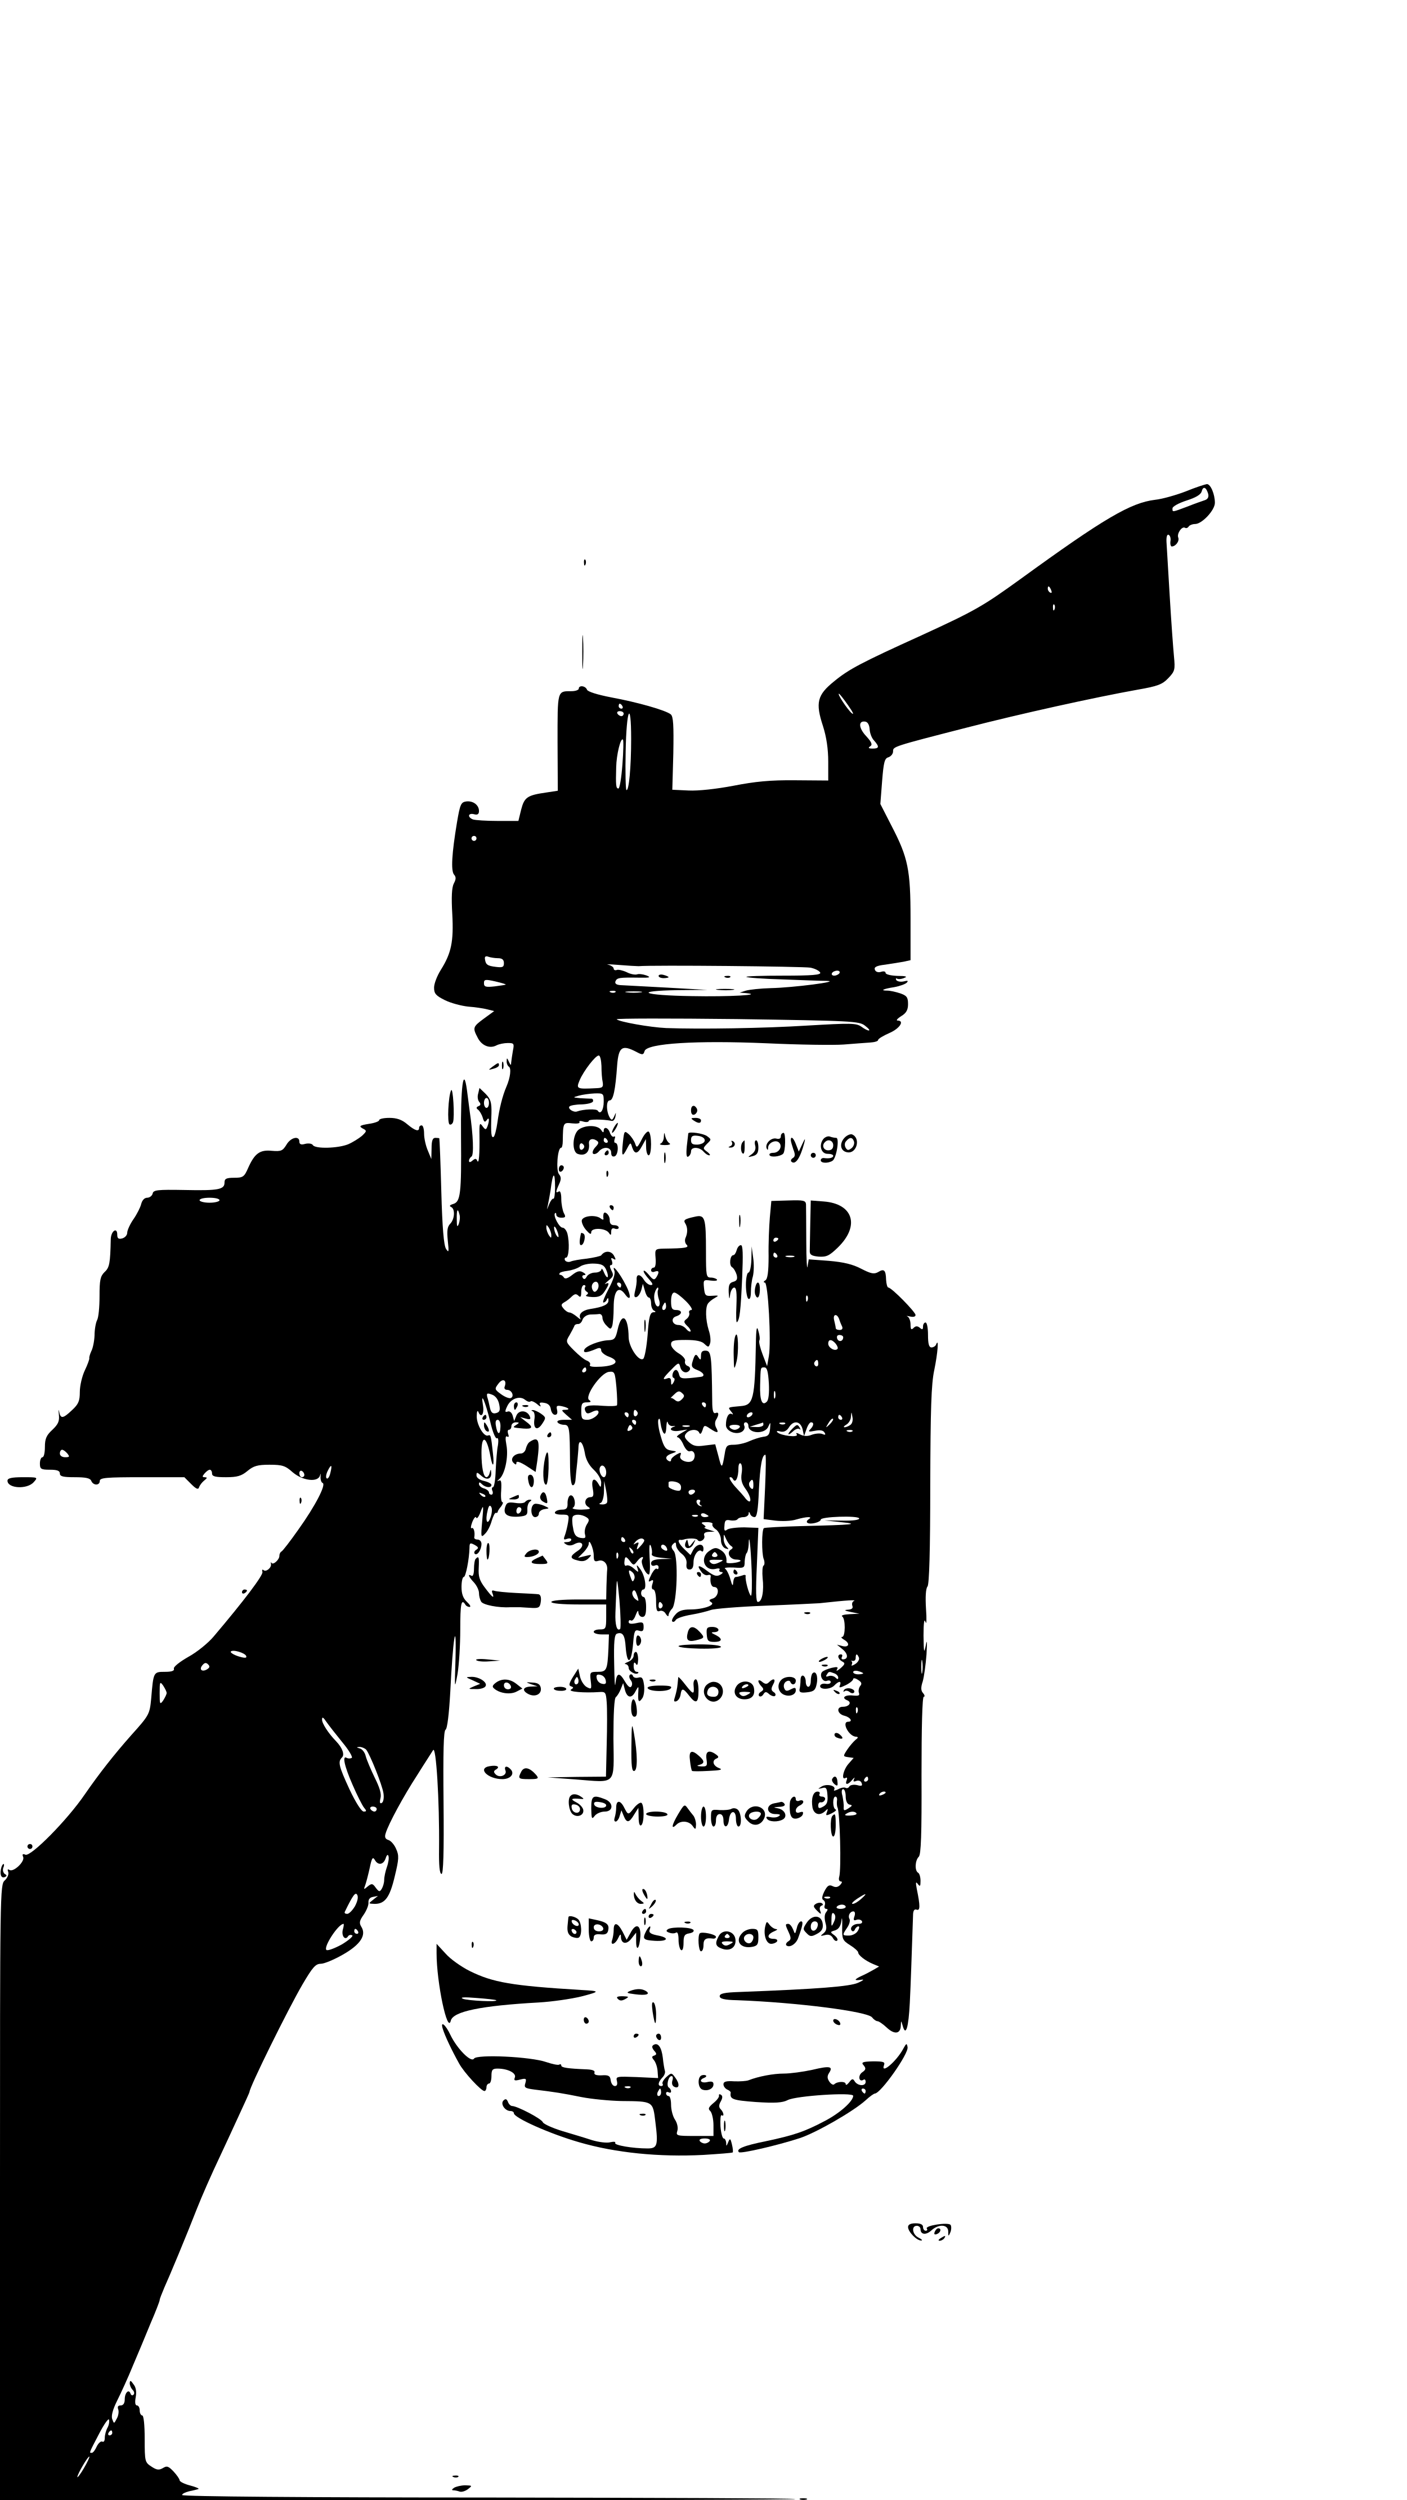 <?xml version="1.0" standalone="no"?>
<!DOCTYPE svg PUBLIC "-//W3C//DTD SVG 20010904//EN"
 "http://www.w3.org/TR/2001/REC-SVG-20010904/DTD/svg10.dtd">
<svg version="1.0" xmlns="http://www.w3.org/2000/svg"
 width="564pt" height="1002pt" viewBox="0 0 564 1002"
 preserveAspectRatio="xMidYMid meet">

<g transform="translate(0,1002) scale(0.1,-0.1)"
fill="#000000" stroke="none">
<path d="M4754 8051 c-39 -15 -95 -31 -124 -34 -98 -12 -204 -74 -540 -318
-151 -109 -180 -126 -398 -226 -238 -108 -290 -135 -349 -184 -67 -54 -75 -85
-44 -179 14 -44 21 -92 21 -142 l0 -76 -132 1 c-101 1 -161 -5 -248 -22 -69
-13 -141 -21 -180 -19 l-65 3 4 145 c2 114 0 148 -10 157 -21 17 -135 49 -238
68 -57 11 -95 23 -98 31 -6 16 -33 19 -33 4 0 -5 -13 -10 -29 -10 -58 0 -56 5
-56 -205 l1 -194 -46 -7 c-77 -11 -88 -19 -101 -69 l-11 -45 -83 0 c-46 0 -90
3 -99 6 -23 9 -20 27 4 21 14 -4 20 0 20 13 0 24 -24 42 -52 38 -20 -3 -24
-12 -36 -83 -21 -126 -25 -194 -12 -210 9 -10 8 -19 -1 -36 -8 -16 -10 -54 -6
-122 6 -111 -4 -157 -46 -224 -15 -24 -27 -55 -27 -71 0 -24 7 -32 43 -50 24
-12 66 -23 93 -26 27 -2 62 -7 77 -11 l28 -7 -41 -30 c-45 -33 -46 -37 -25
-77 16 -32 49 -45 76 -30 10 5 30 9 45 9 24 0 26 -2 20 -31 -3 -17 -6 -39 -7
-48 0 -12 -2 -11 -9 4 -7 16 -9 17 -9 3 -1 -9 4 -20 9 -23 10 -6 6 -43 -10
-80 -16 -37 -29 -90 -36 -143 -4 -29 -11 -55 -15 -58 -10 -6 -12 13 -9 94 1
44 -3 57 -23 78 l-25 24 -5 -22 c-4 -12 -2 -27 4 -34 7 -8 6 -14 -3 -17 -9 -4
-10 -8 -2 -14 6 -4 15 -19 19 -32 5 -18 9 -20 16 -10 10 16 12 -1 3 -25 -6
-15 -8 -15 -20 1 -11 16 -13 11 -12 -37 1 -74 -2 -118 -9 -102 -4 10 -8 10
-19 1 -9 -8 -14 -8 -14 -1 0 6 5 14 10 17 10 6 7 85 -7 180 -2 17 -7 55 -11
85 -14 104 -26 15 -24 -185 2 -229 -2 -261 -31 -270 -14 -4 -17 -8 -9 -12 17
-7 15 -48 -3 -67 -12 -12 -14 -28 -10 -68 5 -46 4 -50 -7 -33 -9 14 -15 84
-19 230 -3 116 -7 211 -8 213 0 1 -8 2 -16 2 -11 0 -15 -12 -15 -42 l-1 -43
-14 34 c-8 18 -15 49 -15 67 0 19 -4 34 -10 34 -5 0 -10 -4 -10 -10 0 -17 -17
-11 -48 15 -21 18 -42 25 -71 25 -23 0 -41 -4 -41 -9 0 -5 -19 -12 -42 -15
-36 -6 -40 -9 -25 -18 18 -9 18 -11 -2 -30 -12 -10 -37 -26 -56 -34 -40 -16
-131 -19 -141 -3 -3 6 -17 8 -30 5 -17 -5 -24 -2 -24 9 0 25 -35 17 -52 -13
-15 -24 -21 -27 -58 -24 -48 5 -69 -10 -95 -68 -16 -37 -21 -40 -57 -40 -31 0
-38 -4 -38 -19 0 -28 -23 -33 -160 -30 -110 2 -125 0 -128 -14 -2 -9 -12 -17
-22 -17 -11 0 -20 -10 -24 -25 -3 -13 -17 -41 -31 -61 -14 -20 -25 -45 -25
-54 0 -10 -9 -20 -20 -23 -15 -4 -20 0 -20 15 0 32 -25 15 -26 -18 -2 -97 -5
-114 -25 -132 -17 -17 -20 -32 -20 -97 0 -43 -4 -86 -10 -96 -5 -10 -10 -37
-10 -61 -1 -24 -7 -52 -13 -63 -5 -11 -9 -24 -8 -28 1 -4 -7 -26 -18 -49 -11
-23 -20 -62 -20 -86 0 -36 -5 -49 -31 -73 -37 -35 -46 -36 -52 -6 -2 12 -3 7
-1 -12 3 -27 -3 -39 -26 -61 -24 -22 -30 -36 -30 -69 0 -23 -4 -41 -10 -41 -5
0 -10 -11 -10 -25 0 -22 4 -25 40 -25 29 0 40 -4 40 -15 0 -12 13 -15 60 -15
45 0 62 -4 66 -15 8 -19 34 -19 34 0 0 13 26 15 170 15 l169 0 27 -27 c21 -21
29 -24 32 -13 3 8 12 20 21 27 12 10 13 12 2 13 -11 0 -11 3 -1 15 7 8 16 15
21 15 5 0 9 -7 9 -15 0 -12 13 -15 56 -15 45 0 62 5 86 25 24 20 40 25 88 25
52 0 64 -4 93 -30 41 -35 103 -42 110 -12 2 9 3 7 2 -5 -1 -12 3 -24 8 -26 16
-5 -29 -92 -97 -187 -33 -47 -64 -87 -68 -88 -4 -2 -8 -9 -8 -17 0 -16 -26
-39 -32 -28 -3 4 -3 3 -2 -4 4 -15 -20 -35 -30 -25 -5 4 -6 0 -4 -8 3 -13 -73
-114 -196 -259 -21 -25 -66 -62 -101 -81 -35 -20 -60 -40 -58 -47 3 -9 -8 -13
-36 -13 -46 0 -46 0 -55 -108 -6 -62 -8 -66 -80 -146 -69 -78 -128 -153 -186
-237 -71 -104 -216 -250 -238 -242 -11 5 -14 2 -9 -9 7 -19 -39 -62 -55 -52
-7 5 -9 2 -5 -8 3 -9 -3 -24 -14 -34 -19 -17 -19 -44 -19 -1251 l0 -1233 1597
0 c878 0 1594 2 1591 5 -2 3 -557 5 -1231 6 -721 0 -1227 4 -1227 10 0 5 12
11 28 15 15 3 32 7 37 9 6 1 -9 8 -32 14 -24 6 -43 16 -43 21 0 5 -11 21 -24
35 -21 22 -27 24 -43 14 -16 -9 -25 -8 -46 6 -26 17 -27 20 -27 111 0 56 -4
94 -10 94 -5 0 -10 9 -10 20 0 11 -5 20 -11 20 -7 0 -9 12 -5 33 4 22 1 40 -9
52 -11 16 -14 17 -15 4 0 -8 5 -20 12 -27 6 -6 8 -15 3 -19 -4 -5 -10 -2 -12
5 -7 19 -23 3 -23 -24 0 -15 -6 -24 -16 -24 -11 0 -14 -5 -10 -16 3 -8 1 -25
-6 -37 -11 -21 -11 -21 -18 -2 -5 13 2 39 20 75 15 30 44 93 63 140 20 47 52
123 71 170 20 46 36 88 36 92 0 5 9 27 19 51 18 39 89 209 131 317 19 48 56
133 95 215 13 28 44 94 69 149 25 54 46 100 46 102 0 19 154 331 213 432 40
68 52 82 73 82 14 0 54 17 89 37 70 40 95 78 73 112 -9 15 -7 24 10 48 11 16
20 38 19 48 -1 12 5 21 18 23 l20 4 -20 -16 c-19 -15 -19 -15 7 -16 42 0 61
27 81 113 16 66 17 81 5 107 -7 17 -21 33 -31 36 -13 4 -16 12 -11 27 11 37
71 148 127 234 28 45 57 89 63 99 12 21 26 -202 24 -394 -1 -67 2 -102 10
-102 7 0 10 84 8 285 -2 204 0 288 8 293 7 4 14 63 19 152 10 208 25 306 21
135 -4 -125 -4 -128 8 -64 6 37 11 116 11 178 0 103 4 126 20 101 3 -6 11 -10
17 -10 7 0 2 9 -10 20 -16 15 -22 33 -22 60 0 22 4 40 9 40 8 0 22 72 23 117
0 20 3 21 20 12 16 -9 18 -13 7 -20 -7 -4 -10 -11 -6 -16 10 -9 27 16 27 40 0
9 -7 17 -15 17 -8 0 -14 3 -14 8 4 21 -2 42 -10 38 -5 -4 -4 8 2 24 7 17 14
25 16 18 2 -7 10 3 17 22 12 32 13 30 7 -35 -6 -66 -5 -69 11 -52 10 9 22 33
27 52 6 19 13 34 17 32 4 -1 7 1 7 4 0 3 6 13 14 22 7 10 9 17 5 17 -5 0 -7
21 -5 46 2 37 0 45 -10 40 -8 -4 -7 -2 2 6 23 19 38 90 29 137 -5 27 -4 38 3
34 6 -4 8 0 4 10 -3 10 -2 17 3 17 6 0 10 7 10 15 0 8 8 15 18 15 14 0 15 -2
2 -10 -17 -11 -17 -11 28 -15 38 -3 41 6 9 29 l-22 17 22 -6 c17 -5 22 -3 17
8 -10 26 -44 28 -54 4 l-9 -22 -6 22 c-4 13 -13 19 -20 16 -11 -4 -12 0 -2 21
14 31 51 44 72 26 9 -7 18 -10 22 -6 3 3 15 -2 26 -11 11 -10 17 -12 13 -5 -6
10 -2 13 15 10 16 -2 25 -11 27 -25 2 -13 9 -23 17 -23 8 0 11 7 8 20 -4 16
-1 18 17 15 29 -6 39 -15 15 -15 -16 0 -15 -2 5 -20 l23 -20 -32 0 c-19 0 -30
-4 -26 -10 3 -5 15 -10 26 -10 22 0 23 -12 24 -152 0 -50 4 -89 10 -90 6 -2
11 8 12 22 1 14 4 45 7 70 2 25 5 53 5 63 2 33 18 17 25 -24 4 -28 17 -51 36
-69 17 -16 30 -38 30 -52 -1 -20 -2 -21 -11 -5 -17 29 -30 20 -23 -18 5 -27 3
-35 -9 -35 -22 0 -29 -28 -9 -39 13 -8 7 -10 -28 -11 -25 0 -40 4 -33 8 15 9
5 54 -11 49 -6 -2 -11 -16 -11 -30 1 -21 -4 -27 -22 -27 -12 0 -25 -4 -28 -10
-4 -6 7 -10 26 -10 30 0 31 -1 26 -32 -3 -18 -9 -42 -13 -52 -6 -16 -4 -18 9
-13 9 3 17 2 17 -3 0 -6 -8 -10 -17 -10 -15 0 -15 -2 -4 -9 9 -6 22 -6 34 1
32 17 44 -7 13 -27 -33 -22 -33 -31 1 -39 18 -5 31 -2 42 9 15 15 14 16 -13 9
l-29 -7 22 22 c11 11 21 27 21 34 0 26 20 -19 20 -46 0 -23 3 -27 19 -22 20 6
37 -11 35 -35 -1 -8 -2 -39 -3 -67 l-1 -53 -110 0 c-67 0 -110 -4 -110 -10 0
-6 43 -10 110 -10 l110 0 0 -50 c0 -47 -2 -50 -25 -50 -14 0 -25 -4 -25 -10 0
-5 14 -10 31 -10 l30 0 -2 -57 c-4 -86 -7 -93 -43 -93 -31 0 -32 -1 -28 -36 4
-34 3 -35 -16 -25 -11 6 -23 25 -27 42 l-7 32 -21 -33 c-16 -26 -18 -35 -8
-38 11 -4 11 -6 0 -13 -14 -9 54 -14 113 -10 25 2 27 -1 30 -41 2 -24 2 -100
0 -170 l-3 -128 -117 -1 -117 -2 110 -8 c169 -13 156 -28 154 163 0 100 3 163
10 167 5 4 14 18 19 31 l10 25 7 -27 c9 -34 28 -36 43 -5 11 20 12 20 11 2 -3
-44 1 -51 14 -33 8 9 11 32 9 53 -4 30 -8 36 -23 32 -10 -3 -20 0 -22 7 -2 6
-8 8 -12 4 -4 -4 -3 -13 3 -21 6 -7 8 -18 3 -25 -4 -8 -13 -2 -25 18 -23 40
-34 38 -39 -7 -2 -21 -4 14 -5 78 -2 90 1 118 11 122 23 8 32 -6 35 -53 6 -77
23 -68 30 15 4 49 7 55 23 50 15 -5 19 -1 19 15 0 19 -4 21 -30 15 -20 -4 -30
-3 -30 5 0 6 4 9 9 6 5 -4 14 6 19 21 7 18 11 22 11 11 1 -10 8 -18 16 -18 11
0 15 11 15 40 0 22 -4 40 -10 40 -5 0 -10 7 -10 15 0 8 4 15 9 15 15 0 7 55
-12 81 -14 19 -17 20 -12 5 6 -19 5 -19 -14 -2 -11 10 -24 15 -30 12 -5 -4 -9
3 -8 14 2 25 6 25 23 3 13 -17 15 -17 28 0 14 19 31 24 20 6 -7 -12 14 -59 27
-59 4 0 6 30 3 68 -2 42 -1 60 5 47 4 -11 6 -25 4 -32 -3 -8 11 -13 39 -16
l43 -4 -42 -1 c-30 -1 -43 -6 -43 -17 0 -9 6 -12 15 -9 8 4 15 1 15 -7 0 -7
-3 -9 -7 -6 -3 4 -12 -5 -20 -19 -16 -32 -16 -37 -2 -28 8 4 9 0 4 -15 -4 -12
-2 -21 4 -21 6 0 11 -20 11 -46 0 -37 3 -45 15 -40 8 3 19 -2 24 -12 6 -9 11
-12 11 -5 0 6 6 18 14 26 20 20 26 208 7 231 -11 13 -11 20 -3 28 9 9 12 8 12
-4 0 -9 10 -25 23 -35 14 -11 21 -26 19 -40 -2 -16 2 -23 12 -23 11 0 16 9 16
29 0 29 21 57 33 44 4 -3 7 1 7 10 0 24 -27 21 -41 -4 l-11 -21 -24 23 c-23
22 -31 40 -16 38 4 -1 9 0 12 1 16 6 52 6 56 -1 8 -14 33 2 27 17 -3 9 2 14
18 15 l24 1 -25 8 c-14 4 -20 9 -15 9 6 1 3 6 -5 11 -12 8 -9 10 13 10 16 0
26 -4 23 -8 -3 -5 4 -15 15 -22 10 -8 19 -26 19 -41 0 -16 7 -29 17 -34 15 -5
16 -4 6 6 -7 7 -13 22 -12 34 0 19 0 19 9 -1 5 -12 14 -25 20 -29 9 -6 9 -9 0
-15 -19 -12 -4 -40 21 -40 12 0 20 -3 17 -6 -9 -8 -57 -12 -56 -5 2 22 -5 38
-23 49 -17 11 -25 11 -45 -3 -41 -27 -21 -84 26 -72 11 3 18 1 14 -4 -3 -5 1
-9 8 -9 8 0 6 -5 -5 -11 -14 -8 -25 -5 -53 16 -34 26 -44 24 -21 -6 7 -9 18
-14 25 -11 7 2 12 0 11 -5 -4 -23 2 -43 14 -43 22 0 18 -38 -5 -46 -16 -5 -18
-8 -7 -15 19 -11 -31 -29 -84 -29 -31 0 -48 -6 -60 -21 -10 -11 -16 -24 -12
-27 3 -4 10 -1 14 6 4 7 32 16 62 21 30 5 65 14 79 19 14 5 111 13 215 17 105
4 204 9 220 10 119 13 149 14 138 9 -7 -3 -9 -12 -6 -20 3 -9 -2 -14 -18 -15
-17 -1 -14 -4 11 -9 l35 -7 -40 -2 c-22 -1 -35 -5 -29 -9 14 -9 13 -82 0 -82
-6 0 -3 -5 7 -11 25 -14 21 -32 -5 -26 l-23 6 23 -19 c22 -18 23 -40 1 -40 -6
0 -7 5 -4 10 3 6 1 10 -4 10 -16 0 -13 -18 4 -28 14 -7 13 -11 -6 -28 -12 -10
-19 -13 -14 -5 6 11 2 12 -21 7 -16 -4 -33 -11 -38 -16 -13 -13 2 -43 19 -36
8 3 15 1 15 -5 0 -6 -9 -9 -20 -7 -10 2 -20 -1 -22 -7 -5 -17 38 -17 55 -1 19
20 31 21 24 2 -5 -11 -1 -11 24 1 16 8 29 19 29 24 0 5 9 4 19 -3 15 -9 17
-16 9 -25 -5 -7 -8 -19 -5 -27 4 -11 -1 -13 -23 -11 -32 4 -49 -9 -24 -19 20
-8 8 -26 -17 -26 -28 0 -23 -29 6 -36 24 -6 35 -24 15 -24 -28 0 3 -60 32 -60
9 -1 9 -4 -3 -13 -8 -7 -23 -24 -33 -39 -17 -26 -17 -27 4 -30 l22 -3 -21 -24
c-21 -24 -30 -68 -11 -56 6 3 7 -1 4 -9 -8 -21 5 -20 23 2 8 9 11 11 7 3 -5
-10 -3 -13 9 -8 9 3 18 0 21 -9 4 -11 0 -13 -18 -8 -13 3 -27 1 -31 -5 -3 -6
-10 -9 -15 -6 -5 3 -19 1 -31 -6 -13 -6 -19 -7 -15 -1 9 16 -31 25 -51 12 -16
-10 -16 -10 2 -6 17 5 20 0 22 -29 2 -26 -2 -37 -17 -45 -16 -9 -20 -8 -20 5
0 8 5 14 11 12 6 -1 14 4 16 11 3 6 -3 12 -12 12 -9 0 -13 5 -10 10 3 6 0 10
-8 10 -18 0 -26 -29 -20 -64 6 -28 30 -35 52 -13 10 10 11 9 6 -5 -6 -15 -4
-16 19 -5 14 7 21 14 16 15 -13 5 -13 52 -1 52 5 0 8 -8 6 -17 -1 -10 0 -22 2
-26 10 -18 16 -250 7 -279 -3 -10 0 -18 6 -18 7 0 6 -5 -2 -14 -9 -9 -18 -11
-30 -5 -14 7 -21 3 -33 -20 -10 -20 -12 -32 -4 -36 6 -4 8 -13 5 -21 -3 -8 0
-14 6 -14 7 0 7 -4 0 -13 -7 -8 -8 -24 -3 -43 6 -21 4 -32 -8 -42 -14 -11 -13
-12 6 -7 15 4 25 0 32 -12 5 -10 13 -14 17 -10 4 4 -1 13 -11 21 -18 13 -18
14 3 20 14 5 22 17 25 39 2 18 4 7 3 -23 -1 -51 1 -56 31 -75 18 -11 32 -24
33 -29 0 -12 29 -34 60 -47 l24 -10 -24 -14 c-14 -8 -35 -19 -47 -24 -13 -6
-23 -12 -23 -15 0 -2 10 -2 23 0 13 2 7 -3 -13 -12 -33 -15 -157 -25 -475 -37
-61 -2 -80 -6 -80 -17 0 -10 18 -15 70 -16 240 -9 523 -45 541 -69 6 -8 16
-15 21 -15 6 0 23 -12 38 -26 31 -29 55 -25 56 8 1 22 1 22 8 -2 12 -42 23 -6
28 93 4 77 7 177 13 350 0 20 5 27 14 24 15 -6 15 15 1 83 -5 26 -4 31 4 20 9
-12 11 -10 11 12 0 15 -4 30 -10 33 -14 9 -12 49 3 64 9 9 12 87 11 327 0 192
3 314 9 314 5 0 4 7 -3 15 -9 10 -9 23 -1 47 5 18 12 67 15 108 3 53 2 63 -3
35 -7 -34 -8 -27 -9 40 0 52 3 71 8 55 4 -14 5 10 2 52 -3 48 -1 82 6 90 7 9
11 145 11 404 1 309 4 407 16 463 14 68 19 131 8 104 -2 -7 -11 -13 -19 -13
-10 0 -14 14 -14 50 0 28 -4 50 -10 50 -5 0 -10 -7 -10 -16 0 -13 -3 -14 -13
-5 -10 8 -17 7 -25 -1 -9 -9 -12 -6 -12 14 0 15 -6 29 -12 32 -7 3 -3 3 10 0
13 -3 22 -1 22 6 0 12 -96 110 -109 110 -4 0 -8 14 -9 31 -1 39 -8 46 -32 31
-16 -9 -28 -7 -67 13 -34 18 -71 27 -130 32 l-81 6 -5 -29 c-2 -16 -5 30 -5
101 0 72 -1 138 -1 148 -1 16 -10 18 -70 16 l-69 -2 -6 -66 c-3 -36 -6 -106
-5 -155 0 -63 -4 -92 -13 -97 -8 -5 -8 -9 -2 -9 13 0 26 -236 16 -295 l-7 -40
-18 47 c-10 26 -16 51 -13 56 3 5 1 22 -4 38 -6 23 -9 12 -10 -51 -4 -223 -10
-246 -60 -250 -55 -5 -53 -4 -39 -22 8 -9 9 -14 3 -10 -13 7 -24 -13 -24 -44
0 -24 38 -40 62 -28 10 5 15 16 12 24 -4 8 -1 15 5 15 6 0 11 -6 11 -14 0 -32
67 -35 80 -3 9 20 9 19 7 -8 -2 -24 -7 -31 -27 -33 -14 -2 -39 -10 -57 -18
-17 -8 -45 -14 -62 -14 -27 0 -31 -4 -36 -37 -10 -60 -12 -61 -25 -9 l-13 48
-42 -5 c-34 -5 -46 -2 -64 14 -17 16 -20 24 -10 35 14 17 46 18 52 2 4 -8 8
-4 13 10 6 21 8 22 30 7 30 -20 37 -19 25 3 -6 11 -6 24 0 33 12 20 11 32 -3
26 -9 -3 -13 10 -13 47 -2 181 -4 202 -25 203 -14 1 -20 -4 -20 -20 0 -18 -2
-19 -10 -7 -10 17 -15 14 -24 -17 -6 -19 -2 -25 18 -33 27 -10 35 -26 14 -28
-74 -9 -81 -9 -86 10 -2 10 -8 18 -12 18 -12 0 -20 -28 -10 -32 6 -2 5 -9 0
-18 -8 -13 -10 -12 -10 4 0 12 -5 16 -15 12 -22 -8 -19 0 16 35 29 30 31 30
36 10 6 -22 27 -28 38 -11 3 6 0 13 -9 16 -8 3 -12 12 -10 19 3 7 -8 21 -25
31 -17 10 -31 26 -31 36 0 15 9 18 59 18 41 0 65 -5 75 -16 15 -14 17 -14 22
1 4 9 2 34 -5 54 -13 43 -14 91 -3 107 4 6 16 16 27 22 18 10 17 11 -10 9 -27
-2 -30 1 -33 32 -3 32 -2 33 27 29 16 -2 28 -1 25 4 -3 4 -14 8 -25 8 -18 0
-19 8 -19 103 0 138 -4 150 -44 141 -41 -9 -48 -13 -39 -27 10 -16 10 -38 1
-58 -4 -9 -2 -21 4 -27 12 -12 -2 -15 -92 -16 -34 -1 -35 -2 -32 -38 2 -23 -1
-38 -7 -38 -6 0 -11 -5 -11 -11 0 -6 7 -9 15 -5 17 6 19 -2 6 -23 -8 -12 -13
-11 -30 10 -11 13 -20 20 -21 15 0 -6 10 -20 22 -33 15 -17 17 -23 7 -23 -8 0
-20 9 -27 20 -15 25 -31 26 -30 3 1 -10 -2 -31 -6 -46 -5 -21 -4 -28 6 -25 7
3 15 15 19 29 l6 24 8 -27 c4 -16 11 -28 16 -28 5 0 9 -11 9 -24 0 -13 6 -27
13 -29 7 -4 6 -6 -4 -6 -13 -1 -18 -18 -23 -91 -4 -49 -12 -93 -18 -96 -18
-11 -57 48 -58 86 -1 85 -28 105 -44 32 -8 -36 -13 -42 -35 -43 -37 -1 -94
-23 -99 -39 -5 -13 10 -12 50 5 12 5 18 3 18 -7 0 -7 14 -19 31 -25 45 -17 31
-36 -30 -40 -34 -2 -50 0 -46 7 3 6 -2 13 -12 17 -10 3 -33 22 -52 41 -33 33
-34 35 -18 61 8 14 17 31 19 36 1 6 8 9 15 9 7 -1 15 7 18 17 4 11 17 20 31
21 13 0 30 1 36 2 7 1 13 -6 13 -15 0 -8 7 -23 17 -32 14 -15 17 -15 22 -1 3
9 6 42 6 75 0 66 19 88 45 53 24 -34 27 -8 3 37 -24 48 -58 89 -45 56 4 -11
-5 -38 -23 -72 -16 -30 -26 -55 -21 -55 5 0 12 6 14 13 4 7 6 6 6 -4 1 -17
-21 -27 -73 -35 -32 -5 -49 -21 -39 -39 4 -5 -3 -2 -14 8 -11 9 -24 17 -30 17
-6 0 -17 7 -24 16 -11 13 -10 17 3 25 10 5 23 16 31 24 11 10 17 11 26 2 8 -8
11 -4 11 16 0 15 5 27 11 27 5 0 8 -4 4 -9 -3 -5 0 -13 6 -17 8 -5 8 -8 0 -14
-7 -4 4 -7 23 -8 26 -1 38 4 50 23 19 29 20 38 4 30 -7 -4 -2 2 11 13 20 16
22 22 12 40 -7 14 -8 22 -2 22 6 0 7 7 4 17 -5 11 -3 14 6 8 10 -6 11 -3 2 13
-11 20 -37 21 -51 1 -3 -3 -28 -9 -57 -13 -28 -3 -58 -8 -66 -12 -8 -3 -18 -1
-22 5 -3 6 -1 11 4 11 12 0 15 61 5 98 -4 12 -12 22 -19 22 -13 0 -39 49 -30
58 3 3 5 0 5 -6 0 -7 9 -12 20 -12 17 0 19 3 10 19 -5 11 -10 36 -10 56 0 22
-4 34 -10 30 -13 -8 -13 -2 1 29 9 19 9 29 0 40 -13 15 -6 106 8 106 4 0 7 12
7 28 1 74 2 74 38 70 19 -2 32 0 29 5 -3 5 4 6 16 2 11 -3 21 -2 21 3 0 7 56
7 92 0 6 -2 13 6 15 17 3 19 3 19 -5 1 -7 -15 -10 -17 -17 -6 -15 24 -16 70
-1 70 14 0 23 41 30 142 6 73 20 82 76 53 26 -14 29 -13 34 3 10 31 208 43
489 31 130 -6 269 -8 309 -5 40 3 88 7 106 8 17 1 32 5 32 10 0 5 20 17 45 28
42 18 62 50 33 50 -7 0 -1 8 15 18 20 12 27 25 27 48 0 27 -5 34 -31 43 -18 6
-41 11 -52 11 -31 0 -17 7 28 14 22 4 44 12 50 18 7 8 4 9 -12 5 -13 -3 -26 0
-30 5 -3 6 -2 9 3 6 5 -3 18 -2 29 3 14 5 7 8 -27 8 -27 1 -48 6 -48 12 0 6
-8 8 -19 4 -11 -3 -21 0 -24 9 -4 10 6 16 41 20 26 4 59 9 75 12 l27 6 0 167
c0 196 -10 244 -76 371 l-45 88 7 91 c6 76 10 92 25 96 11 4 19 14 19 24 0 19
-2 19 295 95 213 55 512 121 685 152 81 14 99 21 123 46 27 28 28 35 23 87 -3
31 -11 139 -17 241 -6 102 -12 200 -13 218 -1 19 2 31 8 29 6 -2 10 -14 8 -25
-2 -12 1 -22 5 -22 16 0 32 22 26 36 -6 16 15 46 27 39 5 -3 11 -1 15 5 3 5
15 10 26 10 27 0 79 55 79 85 0 34 -17 75 -32 75 -7 -1 -45 -13 -84 -29z m89
-10 c3 -12 -1 -21 -12 -25 -9 -3 -41 -14 -71 -26 -64 -24 -60 -23 -60 -7 0 7
25 21 56 31 38 12 58 24 61 37 6 22 18 17 26 -10z m-629 -387 c3 -8 2 -12 -4
-9 -6 3 -10 10 -10 16 0 14 7 11 14 -7z m13 -76 c-3 -8 -6 -5 -6 6 -1 11 2 17
5 13 3 -3 4 -12 1 -19z m-827 -385 c19 -27 25 -40 14 -31 -18 16 -59 78 -51
78 2 0 19 -21 37 -47z m-905 -3 c3 -5 1 -10 -4 -10 -6 0 -11 5 -11 10 0 6 2
10 4 10 3 0 8 -4 11 -10z m5 -30 c0 -5 -4 -10 -9 -10 -6 0 -13 5 -16 10 -3 6
1 10 9 10 9 0 16 -4 16 -10z m30 -102 c0 -112 -9 -210 -19 -204 -3 2 -5 72 -3
155 3 170 22 211 22 49z m956 39 c1 -15 8 -35 18 -45 22 -25 20 -32 -6 -32
-17 0 -19 3 -10 9 10 6 7 16 -16 41 -31 33 -32 63 -3 58 10 -2 16 -14 17 -31z
m-991 -141 c-4 -53 -11 -96 -16 -96 -10 0 -11 13 -9 85 1 51 18 120 27 111 3
-2 2 -48 -2 -100z m-585 -296 c0 -5 -4 -10 -10 -10 -5 0 -10 5 -10 10 0 6 5
10 10 10 6 0 10 -4 10 -10z m86 -480 c17 0 24 -6 24 -20 0 -16 -6 -18 -31 -15
-35 4 -42 9 -45 31 -2 10 3 14 13 10 8 -3 26 -6 39 -6z m564 -32 c56 5 662 -1
689 -6 19 -4 36 -13 39 -20 3 -9 -33 -12 -149 -12 -84 0 -150 -2 -147 -5 3 -3
68 -8 144 -10 77 -3 157 -6 179 -6 58 -2 -134 -27 -225 -29 -41 -1 -86 -6
-100 -10 l-25 -8 25 -2 c74 -7 -65 -15 -217 -12 -198 3 -239 21 -55 24 l117 1
-160 9 c-88 5 -172 9 -187 10 -17 1 -24 6 -21 15 6 15 16 16 93 15 46 -1 51 1
31 9 -14 5 -31 7 -38 4 -8 -2 -26 1 -41 9 -15 7 -33 11 -39 9 -7 -3 -13 0 -13
5 0 6 -10 13 -22 16 -13 2 6 2 42 -1 36 -3 72 -5 80 -5z m805 -28 c-3 -5 -13
-10 -21 -10 -8 0 -12 5 -9 10 3 6 13 10 21 10 8 0 12 -4 9 -10z m-1338 -46
c-1 -1 -21 -4 -44 -7 -36 -4 -43 -2 -43 13 0 15 5 16 45 7 25 -6 44 -11 42
-13z m440 -30 c-3 -3 -12 -4 -19 -1 -8 3 -5 6 6 6 11 1 17 -2 13 -5z m101 -1
c-16 -2 -40 -2 -55 0 -16 2 -3 4 27 4 30 0 43 -2 28 -4z m900 -134 c30 -23 16
-26 -16 -3 -20 14 -43 14 -215 4 -175 -11 -428 -15 -567 -10 -65 3 -188 25
-198 35 -4 4 213 4 482 1 463 -7 491 -8 514 -27z m-1057 -161 c0 -24 2 -53 5
-65 3 -20 -1 -23 -26 -24 -80 -4 -81 -3 -66 33 16 37 63 98 76 98 6 0 10 -19
11 -42z m9 -143 c0 -33 -13 -54 -24 -36 -5 8 -57 6 -82 -3 -14 -6 -40 11 -31
20 4 4 26 8 49 8 23 1 43 6 45 12 2 7 -2 12 -9 11 -7 0 -26 1 -43 2 -30 3 -30
3 -5 10 14 4 42 8 63 9 36 1 37 0 37 -33z m-460 -5 c0 -11 -4 -20 -10 -20 -5
0 -10 9 -10 20 0 11 5 20 10 20 6 0 10 -9 10 -20z m265 -339 c0 -27 -3 -47 -7
-45 -3 2 -11 -8 -17 -23 -10 -24 -10 -25 -5 -3 3 14 8 41 11 60 9 74 18 79 18
11z m-1345 -51 c0 -5 -18 -10 -40 -10 -22 0 -40 5 -40 10 0 6 18 10 40 10 22
0 40 -4 40 -10z m962 -58 c3 -9 1 -26 -3 -37 -6 -15 -8 -11 -8 18 -1 40 4 48
11 19z m368 -82 c0 -13 -1 -13 -10 0 -5 8 -10 22 -10 30 0 13 1 13 10 0 5 -8
10 -22 10 -30z m29 -5 c0 -5 -4 -3 -9 5 -5 8 -9 22 -9 30 0 16 17 -16 18 -35z
m881 -9 c0 -3 -4 -8 -10 -11 -5 -3 -10 -1 -10 4 0 6 5 11 10 11 6 0 10 -2 10
-4z m-5 -66 c3 -5 1 -10 -4 -10 -6 0 -11 5 -11 10 0 6 2 10 4 10 3 0 8 -4 11
-10z m68 -7 c-7 -2 -21 -2 -30 0 -10 3 -4 5 12 5 17 0 24 -2 18 -5z m-753 -52
c6 -13 8 -26 6 -29 -3 -3 -10 6 -15 19 -5 13 -10 18 -10 12 -1 -7 -12 -13 -26
-13 -13 0 -28 -7 -33 -16 -6 -11 -11 -13 -16 -5 -4 6 -1 11 6 11 8 0 6 5 -5
11 -13 8 -24 5 -44 -11 -18 -14 -29 -17 -33 -9 -4 6 -10 10 -14 10 -3 -1 -5 2
-3 6 1 4 15 8 32 10 16 2 38 9 50 17 11 8 37 13 57 12 29 -1 40 -6 48 -25z
m-39 -84 c-7 -7 -12 -5 -17 7 -4 11 -1 21 7 27 17 11 26 -18 10 -34z m99 23
c0 -5 -2 -10 -4 -10 -3 0 -8 5 -11 10 -3 6 -1 10 4 10 6 0 11 -4 11 -10z m147
-22 c-2 -7 0 -23 4 -35 5 -12 4 -25 -1 -28 -12 -7 -23 31 -15 55 3 11 9 20 12
20 2 0 3 -6 0 -12z m113 -43 c19 -19 28 -35 21 -35 -7 0 -11 -6 -8 -12 2 -7
-3 -18 -11 -24 -12 -9 -12 -13 3 -28 10 -9 15 -19 13 -22 -3 -2 -11 2 -18 11
-7 8 -20 15 -30 15 -26 0 -33 28 -9 35 25 8 25 25 -1 25 -16 0 -20 7 -20 35 0
22 5 35 13 35 7 0 28 -16 47 -35z m487 3 c-3 -8 -6 -5 -6 6 -1 11 2 17 5 13 3
-3 4 -12 1 -19z m-567 -23 c0 -8 -4 -15 -10 -15 -5 0 -7 7 -4 15 4 8 8 15 10
15 2 0 4 -7 4 -15z m694 -52 c3 -10 9 -24 12 -30 3 -8 -1 -13 -10 -13 -9 0
-16 3 -16 8 0 4 -3 17 -6 30 -7 26 11 30 20 5z m16 -72 c0 -17 -18 -21 -24 -6
-3 9 0 15 9 15 8 0 15 -4 15 -9z m-30 -26 c7 -9 10 -18 7 -21 -10 -11 -37 5
-37 21 0 19 14 19 30 0z m-70 -81 c0 -8 -5 -12 -10 -9 -6 4 -8 11 -5 16 9 14
15 11 15 -7z m-930 -24 c0 -5 -5 -10 -11 -10 -5 0 -7 5 -4 10 3 6 8 10 11 10
2 0 4 -4 4 -10z m732 -54 c2 -39 -1 -68 -9 -74 -18 -18 -28 7 -26 68 2 72 1
70 17 70 11 0 15 -17 18 -64z m-609 -88 c-2 -3 -26 -4 -55 -2 -62 5 -80 0 -72
-20 5 -12 10 -13 26 -5 11 6 22 8 25 5 11 -11 -20 -36 -43 -36 -21 0 -24 5
-24 35 0 30 3 35 23 35 16 0 18 3 9 9 -21 13 45 108 78 113 24 3 25 0 31 -62
3 -36 4 -68 2 -72z m-450 75 c-3 -7 1 -13 10 -13 19 0 30 -27 14 -33 -7 -2
-24 5 -39 16 -26 19 -26 21 -10 42 17 23 35 15 25 -12z m710 -51 c-10 -10 -17
-11 -27 -3 -7 6 -15 10 -17 8 -3 -1 4 6 14 15 14 14 21 15 31 5 11 -9 10 -14
-1 -25z m374 6 c-3 -7 -5 -2 -5 12 0 14 2 19 5 13 2 -7 2 -19 0 -25z m-1106
-26 c5 -24 2 -31 -12 -35 -14 -4 -21 2 -25 21 -3 15 -8 35 -11 44 -3 15 0 16
19 9 14 -5 25 -19 29 -39z m-36 -69 c9 -40 21 -70 27 -67 5 4 7 -7 4 -28 -4
-18 -7 -63 -9 -100 -1 -38 -6 -68 -11 -68 -4 0 -6 -7 -2 -15 3 -8 1 -15 -4
-15 -6 0 -10 4 -10 9 0 5 -9 13 -20 16 -11 3 -20 11 -20 18 0 8 3 8 12 -1 14
-14 38 -16 38 -3 0 5 -13 12 -30 16 -18 4 -30 13 -30 22 0 14 2 14 19 -1 22
-20 42 -14 40 12 -1 15 -2 15 -6 0 -2 -10 -8 -18 -13 -18 -12 0 -20 39 -20 98
0 76 21 67 36 -15 9 -49 16 -40 10 12 -8 75 -9 76 -20 72 -17 -6 -46 45 -45
78 0 17 3 24 6 18 11 -29 25 -11 19 25 -10 60 9 16 29 -65z m865 67 c0 -5 -2
-10 -4 -10 -3 0 -8 5 -11 10 -3 6 -1 10 4 10 6 0 11 -4 11 -10z m-275 -29 c3
-5 1 -12 -5 -16 -5 -3 -10 1 -10 9 0 18 6 21 15 7z m-35 -11 c0 -5 -2 -10 -4
-10 -3 0 -8 5 -11 10 -3 6 -1 10 4 10 6 0 11 -4 11 -10z m495 0 c-3 -5 -11
-10 -16 -10 -6 0 -7 5 -4 10 3 6 11 10 16 10 6 0 7 -4 4 -10z m393 -41 c-7 -5
-17 -9 -23 -9 -5 1 -2 5 8 11 9 5 18 20 18 32 2 21 2 21 6 -2 3 -13 -1 -27 -9
-32z m-33 31 c3 -5 1 -10 -4 -10 -6 0 -11 5 -11 10 0 6 2 10 4 10 3 0 8 -4 11
-10z m-714 -64 c5 -6 9 3 10 25 1 18 3 27 6 18 2 -9 12 -16 21 -14 9 1 11 0 5
-2 -27 -9 -11 -22 20 -17 l32 5 -25 -15 c-14 -8 -20 -15 -14 -16 6 0 17 -14
24 -31 8 -17 18 -28 26 -25 15 6 25 -16 14 -34 -12 -19 -61 -4 -53 16 5 14 3
15 -15 5 -12 -7 -22 -16 -22 -22 0 -6 -4 -7 -10 -4 -16 10 -11 22 13 30 22 8
22 8 -3 12 -21 3 -29 13 -41 56 -9 29 -13 59 -10 67 4 9 7 4 9 -15 2 -16 8
-34 13 -39z m665 36 c-17 -16 -18 -16 -5 5 7 12 15 20 18 17 3 -2 -3 -12 -13
-22z m-1320 -11 c-1 -34 -12 -32 -18 4 -3 16 -1 25 7 25 7 0 12 -12 11 -29z
m544 19 c0 -5 -2 -10 -4 -10 -3 0 -8 5 -11 10 -3 6 -1 10 4 10 6 0 11 -4 11
-10z m510 -10 c0 -5 -12 -10 -27 -9 l-28 1 25 8 c14 4 26 8 28 9 1 1 2 -3 2
-9z m87 4 c-3 -3 -12 -4 -19 -1 -8 3 -5 6 6 6 11 1 17 -2 13 -5z m70 -21 l6
-28 10 28 c5 15 13 27 18 27 13 0 11 -14 -3 -28 -10 -10 -6 -11 19 -6 20 4 33
2 38 -7 6 -9 3 -11 -8 -6 -10 4 -29 2 -43 -3 -17 -7 -32 -6 -46 1 -15 8 -19 8
-14 0 8 -13 -64 -5 -78 9 -5 5 0 7 12 3 14 -3 25 2 34 16 18 30 46 27 55 -6z
m-683 8 c3 -5 -1 -11 -9 -14 -9 -4 -12 -1 -8 9 6 16 10 17 17 5z m229 2 c-7
-2 -19 -2 -25 0 -7 3 -2 5 12 5 14 0 19 -2 13 -5z m202 -3 c-3 -5 -12 -10 -20
-10 -8 0 -17 5 -20 10 -4 6 5 10 20 10 15 0 24 -4 20 -10z m452 -16 c-3 -3
-12 -4 -19 -1 -8 3 -5 6 6 6 11 1 17 -2 13 -5z m-3147 -89 c10 -13 9 -15 -9
-15 -12 0 -21 6 -21 15 0 8 4 15 9 15 5 0 14 -7 21 -15z m2797 -134 l-6 -129
47 -6 c26 -3 63 -2 82 4 45 13 71 13 51 1 -7 -5 -9 -11 -4 -14 12 -8 53 3 53
13 0 12 149 17 154 5 2 -6 -24 -10 -68 -9 l-71 1 65 -7 c79 -8 55 -11 -159
-16 -79 -2 -146 -6 -149 -8 -9 -9 -9 -100 -1 -123 5 -12 4 -25 0 -27 -5 -3 -6
-26 -4 -50 6 -52 -2 -96 -19 -96 -8 0 -9 42 -4 149 l6 148 -56 2 c-32 0 -63
-4 -69 -9 -10 -8 -13 -4 -11 15 1 22 5 26 24 22 12 -2 25 0 28 4 3 5 14 9 25
9 10 0 19 6 20 13 0 10 2 10 6 0 2 -7 10 -13 18 -13 9 0 14 29 17 108 5 100
13 142 26 142 3 0 2 -58 -1 -129z m-94 55 c-4 -26 0 -42 17 -65 24 -34 24 -66
-1 -37 -7 10 -26 31 -42 48 -15 17 -25 34 -22 37 4 3 10 0 14 -8 10 -16 21 8
21 45 0 14 4 23 9 19 5 -3 7 -21 4 -39z m-1649 0 c-3 -14 -10 -24 -14 -21 -5
3 -3 16 3 29 15 31 20 27 11 -8z m1106 3 c0 -10 -4 -19 -9 -19 -12 0 -23 29
-15 41 8 14 24 0 24 -22z m-1210 -10 c0 -5 -4 -9 -10 -9 -5 0 -10 7 -10 16 0
8 5 12 10 9 6 -3 10 -10 10 -16z m1510 -49 c0 -15 -5 -17 -25 -12 -13 4 -25
10 -25 15 0 4 0 11 0 16 0 4 11 6 25 3 16 -3 25 -11 25 -22z m290 8 c0 -16 -3
-19 -11 -11 -6 6 -8 16 -5 22 11 17 16 13 16 -11z m-587 -70 c-2 -5 -12 -8
-21 -7 -11 0 -12 3 -4 6 6 2 13 23 13 46 l1 42 8 -40 c4 -22 6 -43 3 -47z
m352 42 c-3 -5 -10 -10 -16 -10 -5 0 -9 5 -9 10 0 6 7 10 16 10 8 0 12 -4 9
-10z m-840 -18 c-3 -3 -11 0 -18 7 -9 10 -8 11 6 5 10 -3 15 -9 12 -12z m861
-21 c-4 -5 -1 -12 4 -14 6 -3 5 -4 -2 -3 -15 3 -23 26 -8 26 6 0 9 -4 6 -9z
m-840 -63 c-13 -35 -22 -12 -11 30 4 18 9 22 14 13 5 -7 3 -27 -3 -43z m874 6
c0 -2 -7 -4 -15 -4 -8 0 -15 4 -15 10 0 5 7 7 15 4 8 -4 15 -8 15 -10z m-490
-4 c13 -8 13 -13 2 -30 -7 -12 -10 -29 -7 -39 4 -15 1 -17 -19 -14 -18 4 -25
13 -29 41 -4 19 -4 39 -1 44 7 11 35 10 54 -2z m447 4 c-3 -3 -12 -4 -19 -1
-8 3 -5 6 6 6 11 1 17 -2 13 -5z m-292 -94 c3 -5 1 -10 -4 -10 -6 0 -11 5 -11
10 0 6 2 10 4 10 3 0 8 -4 11 -10z m67 -21 c-20 -23 -23 -24 -15 -2 5 12 3 14
-8 8 -12 -7 -12 -6 -1 7 8 9 20 14 27 12 11 -5 10 -9 -3 -25z m441 -101 c2
-59 1 -105 -3 -103 -8 5 -24 65 -21 79 1 5 -5 6 -14 2 -9 -3 -21 -6 -26 -6 -5
0 -9 -10 -10 -22 -1 -17 -4 -13 -11 12 -5 19 -15 39 -21 43 -7 4 8 6 33 5 43
-3 45 -2 45 24 1 15 4 30 8 34 4 4 7 19 8 33 1 55 8 1 12 -101z m-340 88 c4
-10 1 -13 -9 -9 -7 3 -14 9 -14 14 0 14 17 10 23 -5z m-135 -21 c-3 -3 -9 2
-12 12 -6 14 -5 15 5 6 7 -7 10 -15 7 -18z m-61 -17 c-3 -8 -6 -5 -6 6 -1 11
2 17 5 13 3 -3 4 -12 1 -19z m398 12 c3 -5 -1 -10 -10 -10 -9 0 -13 5 -10 10
3 6 8 10 10 10 2 0 7 -4 10 -10z m7 -32 c-17 -8 -26 -8 -34 0 -9 9 -4 12 23
11 32 0 33 -1 11 -11z m-339 -65 c-6 -14 -8 -14 -14 3 -12 30 -10 37 5 24 8
-6 12 -19 9 -27z m-57 -201 c-13 -12 -21 17 -19 65 1 26 3 73 4 103 2 42 4 30
12 -53 5 -59 6 -111 3 -115z m73 115 c1 -5 -6 -1 -15 7 -8 9 -12 21 -8 28 5 8
10 6 15 -8 4 -10 8 -23 8 -27z m96 -16 c3 -5 1 -12 -5 -16 -5 -3 -10 1 -10 9
0 18 6 21 15 7z m-1668 -208 c3 -8 -5 -9 -31 -1 -19 6 -33 15 -31 19 7 10 58
-5 62 -18z m2456 -6 c3 -7 -4 -19 -15 -26 -11 -7 -17 -8 -14 -3 3 6 3 12 -1
15 -5 2 -2 2 5 1 6 -2 12 3 12 11 0 19 6 19 13 2z m254 -59 c-2 -13 -4 -3 -4
22 0 25 2 35 4 23 2 -13 2 -33 0 -45z m-2867 12 c-20 -12 -33 -1 -19 16 9 11
15 12 23 4 8 -8 7 -13 -4 -20z m2630 -16 c0 -2 -9 -4 -20 -4 -11 0 -20 4 -20
9 0 5 9 7 20 4 11 -3 20 -7 20 -9z m-116 0 c9 -3 16 -11 16 -17 0 -8 -3 -8
-11 0 -6 6 -18 9 -27 6 -10 -4 -13 -2 -8 5 8 14 9 14 30 6z m-916 -28 c3 -13
-1 -17 -14 -14 -11 2 -20 11 -22 22 -3 13 1 17 14 14 11 -2 20 -11 22 -22z
m-112 -13 c-10 -10 -19 5 -10 18 6 11 8 11 12 0 2 -7 1 -15 -2 -18z m-1648
-38 c0 -5 -7 -19 -14 -30 -13 -18 -14 -15 -14 30 0 45 1 48 14 30 7 -11 14
-24 14 -30z m2769 -77 c-3 -8 -6 -5 -6 6 -1 11 2 17 5 13 3 -3 4 -12 1 -19z
m-2065 -120 c26 -31 43 -60 38 -63 -6 -3 -14 -3 -20 0 -19 12 -10 -32 23 -107
18 -42 39 -83 46 -92 11 -13 11 -16 -1 -16 -9 0 -32 36 -57 89 -44 95 -47 111
-30 128 11 11 2 38 -24 65 -31 32 -57 72 -56 87 0 12 5 9 17 -9 9 -13 38 -50
64 -82z m96 -30 c16 -21 64 -141 69 -174 3 -18 0 -35 -6 -39 -8 -5 -10 1 -6
18 5 17 -3 43 -23 83 -16 33 -32 71 -36 86 -3 14 -14 29 -24 31 -14 4 -14 5
-1 6 9 0 21 -5 27 -11z m2012 -118 c0 -5 -5 -10 -11 -10 -5 0 -7 5 -4 10 3 6
8 10 11 10 2 0 4 -4 4 -10z m-90 -69 c0 -18 6 -31 15 -33 13 -2 12 -5 -4 -15
-17 -11 -20 -10 -19 5 1 9 -2 29 -5 45 -5 16 -3 27 3 27 5 0 10 -13 10 -29z
m160 15 c0 -2 -7 -7 -16 -10 -8 -3 -12 -2 -9 4 6 10 25 14 25 6z m-2040 -66
c0 -5 -4 -10 -9 -10 -6 0 -13 5 -16 10 -3 6 1 10 9 10 9 0 16 -4 16 -10z
m1923 -17 c3 -5 -8 -8 -25 -9 -20 -1 -25 2 -16 7 16 11 35 11 41 2z m-1882
-215 c-6 -17 -11 -40 -11 -52 0 -12 -5 -28 -10 -36 -8 -13 -11 -12 -24 5 -12
17 -16 18 -32 5 -16 -14 -17 -13 -10 5 4 11 12 42 18 69 8 39 12 46 20 33 13
-24 35 -21 44 6 4 13 9 17 11 9 3 -7 0 -27 -6 -44z m-128 -157 c-10 -17 -24
-31 -31 -31 -8 0 -12 3 -10 8 33 68 43 81 50 68 5 -9 1 -26 -9 -45z m2029 29
c-12 -11 -27 -20 -34 -20 -7 0 1 9 17 20 38 25 45 25 17 0z m-125 4 c-3 -3
-12 -4 -19 -1 -8 3 -5 6 6 6 11 1 17 -2 13 -5z m63 -36 c0 -4 -9 -8 -21 -8
-11 0 -18 4 -15 8 3 5 12 9 21 9 8 0 15 -4 15 -9z m-47 -60 c-10 -22 -11 -21
-10 10 0 22 3 30 10 23 7 -7 7 -18 0 -33z m82 22 c-5 -15 -3 -18 8 -14 8 3 18
1 22 -5 3 -7 -2 -11 -14 -11 -22 0 -37 -17 -26 -28 4 -4 10 -1 12 6 3 6 9 12
14 12 5 0 4 -8 -3 -19 -6 -10 -22 -18 -35 -18 -27 0 -28 1 -7 32 9 13 13 29 9
35 -7 12 2 30 16 30 6 0 8 -9 4 -20z m-2051 -54 c-6 -25 10 -44 21 -26 4 6 11
7 17 4 5 -3 -13 -19 -41 -36 -29 -16 -56 -26 -62 -23 -15 10 47 105 68 105 2
0 1 -11 -3 -24z m61 -6 c3 -5 1 -10 -4 -10 -6 0 -11 5 -11 10 0 6 2 10 4 10 3
0 8 -4 11 -10z m-1004 -1989 c-6 -11 -11 -29 -11 -41 0 -12 -4 -18 -10 -15 -5
3 -15 -5 -22 -19 -6 -14 -15 -26 -20 -26 -11 0 -13 -4 31 80 19 36 36 60 38
53 2 -7 0 -21 -6 -32z m19 -21 c0 -5 -5 -10 -11 -10 -5 0 -7 5 -4 10 3 6 8 10
11 10 2 0 4 -4 4 -10z m-114 -142 c-14 -24 -26 -39 -26 -35 0 12 44 86 48 82
2 -2 -8 -23 -22 -47z"/>
<path d="M2640 6109 c0 -5 9 -9 20 -9 11 0 20 2 20 4 0 2 -9 6 -20 9 -11 3
-20 1 -20 -4z"/>
<path d="M2908 6103 c7 -3 16 -2 19 1 4 3 -2 6 -13 5 -11 0 -14 -3 -6 -6z"/>
<path d="M2878 6053 c18 -2 45 -2 60 0 15 2 0 4 -33 4 -33 0 -45 -2 -27 -4z"/>
<path d="M1935 4340 c-3 -5 -1 -10 4 -10 6 0 11 5 11 10 0 6 -2 10 -4 10 -3 0
-8 -4 -11 -10z"/>
<path d="M1940 4308 c0 -9 5 -20 10 -23 13 -8 13 5 0 25 -8 13 -10 13 -10 -2z"/>
<path d="M3176 4294 c-22 -22 -20 -31 2 -11 10 10 22 14 27 10 4 -5 5 -2 1 5
-9 15 -11 15 -30 -4z"/>
<path d="M2940 3720 c0 -5 5 -10 11 -10 5 0 7 5 4 10 -3 6 -8 10 -11 10 -2 0
-4 -4 -4 -10z"/>
<path d="M2341 7764 c0 -11 3 -14 6 -6 3 7 2 16 -1 19 -3 4 -6 -2 -5 -13z"/>
<path d="M2334 7405 c0 -60 1 -84 3 -52 2 32 2 81 0 110 -2 29 -3 3 -3 -58z"/>
<path d="M2012 5750 c0 -14 2 -19 5 -12 2 6 2 18 0 25 -3 6 -5 1 -5 -13z"/>
<path d="M1974 5745 c-18 -14 -18 -14 4 -8 12 3 22 9 22 14 0 12 -3 11 -26 -6z"/>
<path d="M1808 5650 c-11 -24 -16 -130 -6 -136 4 -3 11 1 14 9 7 20 0 145 -8
127z"/>
<path d="M2770 5570 c0 -13 5 -20 13 -17 6 2 12 10 12 17 0 7 -6 15 -12 18 -8
2 -13 -5 -13 -18z"/>
<path d="M2780 5530 c19 -13 30 -13 30 0 0 6 -10 10 -22 10 -19 0 -20 -2 -8
-10z"/>
<path d="M2460 5500 c-6 -11 -8 -20 -6 -20 3 0 10 9 16 20 6 11 8 20 6 20 -3
0 -10 -9 -16 -20z"/>
<path d="M2321 5494 c-26 -18 -30 -88 -6 -98 30 -11 50 6 46 41 -2 17 13 23
29 13 12 -7 11 -12 -4 -28 -10 -11 -13 -23 -8 -26 5 -3 15 1 22 9 18 22 50 19
50 -5 0 -12 5 -17 14 -14 15 6 17 54 2 54 -4 0 -5 7 -2 16 3 8 2 12 -3 9 -5
-3 -12 4 -16 15 -7 22 -25 27 -25 8 0 -8 -4 -7 -10 3 -12 20 -61 22 -89 3z
m114 -44 c3 -5 1 -10 -4 -10 -6 0 -11 5 -11 10 0 6 2 10 4 10 3 0 8 -4 11 -10z
m-93 -25 c0 -5 -5 -11 -10 -13 -5 -1 -9 4 -9 13 0 9 4 14 9 13 5 -2 10 -8 10
-13z"/>
<path d="M2497 5443 c-6 -58 -3 -63 16 -27 14 27 15 27 21 6 10 -29 22 -28 40
6 l15 27 1 -32 c0 -18 5 -33 10 -33 13 0 13 87 0 95 -5 3 -18 -11 -28 -32 -17
-33 -20 -35 -26 -16 -4 11 -15 28 -25 37 -18 16 -19 15 -24 -31z"/>
<path d="M2661 5463 c0 -12 -7 -24 -13 -26 -7 -3 1 -6 17 -6 17 0 25 3 19 7
-7 4 -14 16 -17 27 -4 19 -5 19 -6 -2z"/>
<path d="M2759 5478 c0 -2 -3 -25 -6 -52 -3 -33 -1 -46 6 -41 6 3 11 13 11 21
0 19 34 18 50 -1 7 -8 17 -15 23 -15 6 0 2 6 -8 14 -18 13 -18 14 -1 32 18 17
18 18 0 31 -15 11 -72 19 -75 11z m66 -28 c0 -9 -11 -15 -27 -17 -22 -1 -28 3
-28 18 0 16 6 20 28 17 16 -2 27 -9 27 -18z"/>
<path d="M3130 5466 c0 -9 -7 -12 -18 -9 -21 5 -46 -20 -39 -39 4 -9 6 -7 6 3
1 20 31 33 44 20 15 -15 0 -41 -23 -41 -12 0 -18 -4 -15 -10 6 -9 42 -5 54 6
10 9 11 84 2 84 -6 0 -11 -6 -11 -14z"/>
<path d="M3385 5460 c-22 -24 -16 -54 12 -58 38 -6 54 58 18 72 -7 2 -21 -4
-30 -14z m38 -14 c3 -8 -1 -20 -9 -27 -13 -10 -17 -10 -24 1 -5 9 -5 20 2 27
14 17 25 16 31 -1z"/>
<path d="M3301 5456 c-20 -24 -10 -61 17 -60 12 0 22 -3 22 -8 0 -8 -15 -12
-37 -9 -7 1 -13 -3 -13 -9 0 -12 29 -13 47 -2 16 10 29 92 15 92 -6 0 -17 2
-25 5 -7 3 -19 -1 -26 -9z m39 -26 c0 -13 -7 -20 -20 -20 -19 0 -27 20 -13 33
13 14 33 6 33 -13z"/>
<path d="M3170 5451 c0 -5 5 -22 10 -37 8 -20 8 -29 -2 -35 -7 -4 -9 -11 -6
-14 16 -16 36 14 52 75 5 20 3 19 -8 -5 l-14 -30 -11 28 c-10 27 -21 36 -21
18z"/>
<path d="M2934 5442 c3 -5 0 -13 -6 -15 -9 -4 -10 -6 -1 -6 17 -1 25 16 12 25
-7 4 -9 3 -5 -4z"/>
<path d="M2977 5443 c-9 -9 -9 -41 1 -46 4 -3 7 8 7 24 0 16 0 29 -1 29 0 0
-4 -3 -7 -7z"/>
<path d="M3027 5430 c4 -14 -1 -26 -13 -35 -18 -13 -18 -14 4 -8 16 4 22 13
22 34 0 16 -4 29 -9 29 -5 0 -7 -9 -4 -20z"/>
<path d="M2425 5400 c-3 -5 -1 -10 4 -10 6 0 11 5 11 10 0 6 -2 10 -4 10 -3 0
-8 -4 -11 -10z"/>
<path d="M2662 5380 c0 -19 2 -27 5 -17 2 9 2 25 0 35 -3 9 -5 1 -5 -18z"/>
<path d="M3250 5390 c0 -5 5 -10 10 -10 6 0 10 5 10 10 0 6 -4 10 -10 10 -5 0
-10 -4 -10 -10z"/>
<path d="M2240 5334 c0 -8 5 -12 10 -9 6 3 10 10 10 16 0 5 -4 9 -10 9 -5 0
-10 -7 -10 -16z"/>
<path d="M2431 5314 c0 -11 3 -14 6 -6 3 7 2 16 -1 19 -3 4 -6 -2 -5 -13z"/>
<path d="M3248 5119 c-1 -49 -2 -99 -2 -110 -1 -17 6 -22 35 -25 32 -2 43 3
78 37 89 87 61 175 -57 184 l-52 4 -2 -90z"/>
<path d="M2445 5180 c3 -5 8 -10 11 -10 2 0 4 5 4 10 0 6 -5 10 -11 10 -5 0
-7 -4 -4 -10z"/>
<path d="M2419 5153 c-1 -4 -1 -12 0 -17 1 -5 -4 -5 -11 1 -20 16 -72 11 -76
-8 -1 -8 6 -26 18 -39 14 -16 20 -19 20 -8 0 19 58 17 71 -3 7 -11 9 -10 9 5
0 12 5 16 15 12 8 -3 15 -1 15 4 0 6 -8 10 -18 10 -13 0 -18 7 -18 21 1 20
-23 41 -25 22z"/>
<path d="M2963 5125 c0 -22 2 -30 4 -17 2 12 2 30 0 40 -3 9 -5 -1 -4 -23z"/>
<path d="M2329 5078 c-7 -30 -7 -48 0 -48 12 0 21 39 10 46 -5 3 -9 4 -10 2z"/>
<path d="M2953 5010 c-3 -11 -9 -20 -13 -20 -14 0 -18 -40 -6 -48 7 -4 15 -18
19 -31 4 -17 1 -24 -14 -28 -15 -4 -19 -13 -18 -42 2 -30 3 -31 6 -8 2 15 10
27 16 27 9 0 11 -21 9 -72 -2 -40 -1 -70 2 -67 11 10 15 44 21 179 4 94 3 130
-5 130 -7 0 -14 -9 -17 -20z"/>
<path d="M3012 4973 c-1 -29 -6 -53 -12 -53 -5 0 -10 -22 -10 -49 0 -28 5 -53
10 -56 6 -4 10 7 10 27 0 18 3 47 8 63 4 17 5 50 1 75 l-6 45 -1 -52z"/>
<path d="M3028 4863 c-3 -10 -3 -24 -1 -30 8 -23 18 -14 19 17 1 33 -11 41
-18 13z"/>
<path d="M2583 4705 c0 -22 2 -30 4 -17 2 12 2 30 0 40 -3 9 -5 -1 -4 -23z"/>
<path d="M2948 4667 c-5 -10 -8 -46 -7 -80 1 -57 2 -59 10 -29 12 40 8 137 -3
109z"/>
<path d="M2060 4385 c0 -8 2 -15 4 -15 2 0 6 7 10 15 3 8 1 15 -4 15 -6 0 -10
-7 -10 -15z"/>
<path d="M2098 4383 c7 -3 16 -2 19 1 4 3 -2 6 -13 5 -11 0 -14 -3 -6 -6z"/>
<path d="M2136 4364 c6 -2 9 -17 6 -33 -5 -38 12 -47 32 -16 15 23 15 25 -6
40 -12 8 -27 15 -33 14 -6 0 -6 -2 1 -5z"/>
<path d="M2195 4270 c-3 -5 -1 -10 4 -10 6 0 11 5 11 10 0 6 -2 10 -4 10 -3 0
-8 -4 -11 -10z"/>
<path d="M2124 4242 c-7 -4 -13 -16 -16 -27 -2 -11 -11 -20 -20 -20 -27 0 -45
-22 -30 -37 9 -9 12 -9 12 0 0 8 15 3 39 -12 l38 -25 7 46 c11 82 5 98 -30 75z"/>
<path d="M2185 4178 c-11 -50 -9 -108 4 -108 5 0 9 29 10 65 1 66 -4 83 -14
43z"/>
<path d="M2118 4085 c2 -14 8 -25 13 -25 5 0 9 11 9 25 0 14 -6 25 -14 25 -9
0 -12 -8 -8 -25z"/>
<path d="M30 4086 c0 -31 78 -36 105 -6 18 20 17 20 -43 20 -46 0 -62 -4 -62
-14z"/>
<path d="M2166 4025 c-3 -8 2 -19 13 -24 16 -9 17 -7 13 14 -5 28 -17 33 -26
10z"/>
<path d="M2055 4020 c-19 -8 -19 -9 3 -9 12 -1 22 4 22 9 0 6 -1 10 -2 9 -2 0
-12 -4 -23 -9z"/>
<path d="M1201 4004 c0 -11 3 -14 6 -6 3 7 2 16 -1 19 -3 4 -6 -2 -5 -13z"/>
<path d="M2105 4001 c-3 -5 -21 -7 -39 -4 -29 4 -35 2 -41 -17 -9 -29 9 -41
55 -38 30 3 35 6 34 28 -1 14 4 28 10 32 8 6 8 8 -1 8 -6 0 -14 -4 -18 -9z
m-15 -30 c0 -6 -4 -13 -10 -16 -5 -3 -10 1 -10 9 0 9 5 16 10 16 6 0 10 -4 10
-9z"/>
<path d="M2143 3993 c-19 -7 -16 -53 2 -53 8 0 15 6 15 14 0 8 10 16 22 18 22
3 22 3 -2 14 -14 6 -31 9 -37 7z"/>
<path d="M2748 3838 c-10 -26 20 -31 32 -5 10 20 10 21 -4 4 -14 -18 -14 -18
-18 0 -3 16 -4 16 -10 1z"/>
<path d="M1950 3806 c0 -20 2 -36 4 -36 8 0 12 61 4 66 -4 3 -8 -11 -8 -30z"/>
<path d="M2110 3795 c-10 -12 -10 -15 3 -15 23 0 47 11 47 21 0 15 -37 10 -50
-6z"/>
<path d="M2153 3776 c-33 -15 -28 -24 12 -24 32 0 34 2 23 17 -7 9 -12 16 -13
17 0 0 -10 -5 -22 -10z"/>
<path d="M1907 3773 c-4 -3 -7 -22 -7 -40 0 -20 -4 -32 -10 -28 -17 10 -11 -5
10 -27 11 -12 20 -31 20 -42 0 -12 4 -27 9 -35 8 -13 70 -25 116 -22 11 0 29
0 40 0 11 -1 34 -2 50 -3 26 -1 30 3 33 27 2 17 -2 27 -10 28 -7 1 -47 3 -88
5 -41 2 -81 6 -89 9 -9 3 -11 0 -7 -10 9 -24 0 -18 -30 22 -22 29 -27 45 -25
80 2 43 0 49 -12 36z"/>
<path d="M2795 3710 c3 -5 8 -10 11 -10 2 0 4 5 4 10 0 6 -5 10 -11 10 -5 0
-7 -4 -4 -10z"/>
<path d="M970 3639 c0 -5 5 -7 10 -4 6 3 10 8 10 11 0 2 -4 4 -10 4 -5 0 -10
-5 -10 -11z"/>
<path d="M3228 3553 c7 -3 16 -2 19 1 4 3 -2 6 -13 5 -11 0 -14 -3 -6 -6z"/>
<path d="M2757 3478 c-8 -30 0 -39 31 -32 37 9 38 11 17 34 -24 26 -41 25 -48
-2z"/>
<path d="M2833 3470 c2 -26 6 -30 30 -30 33 0 35 13 5 28 -18 8 -19 11 -5 11
27 1 20 21 -8 21 -21 0 -24 -4 -22 -30z"/>
<path d="M2550 3445 c0 -15 4 -24 10 -20 6 3 10 12 10 20 0 8 -4 17 -10 20 -6
4 -10 -5 -10 -20z"/>
<path d="M2720 3423 c0 -5 38 -9 85 -10 49 -1 85 2 85 7 0 6 -37 10 -85 10
-47 0 -85 -3 -85 -7z"/>
<path d="M2540 3385 c0 -9 -10 -20 -22 -25 -13 -5 -17 -9 -10 -9 6 -1 12 -7
12 -15 0 -14 29 -30 38 -21 3 3 0 5 -6 5 -7 0 -12 10 -12 23 0 15 3 18 9 9 5
-9 8 -3 9 17 0 17 -4 31 -9 31 -5 0 -9 -7 -9 -15z"/>
<path d="M1909 3367 c5 -5 28 -7 52 -5 l44 3 -52 5 c-29 3 -48 1 -44 -3z"/>
<path d="M3290 3370 c-8 -5 -10 -10 -5 -10 6 0 17 5 25 10 8 5 11 10 5 10 -5
0 -17 -5 -25 -10z"/>
<path d="M3298 3343 c7 -3 16 -2 19 1 4 3 -2 6 -13 5 -11 0 -14 -3 -6 -6z"/>
<path d="M3257 3314 c-4 -4 -7 -18 -7 -31 0 -12 -4 -23 -10 -23 -5 0 -10 9
-10 19 0 28 -20 37 -21 9 0 -13 -2 -30 -4 -38 -2 -12 5 -15 30 -12 28 3 34 9
39 35 6 30 -4 54 -17 41z"/>
<path d="M1895 3286 l30 -14 -25 -10 c-25 -11 -25 -11 7 -11 17 -1 35 4 39 11
10 15 -24 38 -55 38 -26 -1 -26 -1 4 -14z"/>
<path d="M2719 3299 c0 -2 -2 -15 -3 -29 -1 -14 -6 -36 -10 -49 -6 -18 -5 -22
5 -19 8 3 15 14 17 26 4 28 10 28 34 -3 28 -36 38 -31 38 20 0 25 -5 45 -11
45 -6 0 -10 -10 -9 -22 4 -41 0 -41 -30 -3 -16 21 -30 36 -31 34z"/>
<path d="M3132 3288 c-18 -18 -14 -46 7 -58 23 -12 51 -3 51 16 0 12 -4 12
-20 4 -16 -9 -22 -8 -27 6 -3 9 0 20 8 25 8 5 15 4 17 -1 6 -16 22 -12 22 5 0
18 -41 20 -58 3z"/>
<path d="M1987 3276 c-14 -11 -15 -16 -5 -24 23 -19 65 -24 89 -11 l23 12 -23
18 c-27 22 -59 24 -84 5z m61 -14 c2 -7 -3 -12 -12 -12 -9 0 -16 7 -16 16 0
17 22 14 28 -4z"/>
<path d="M2608 3283 c7 -3 16 -2 19 1 4 3 -2 6 -13 5 -11 0 -14 -3 -6 -6z"/>
<path d="M3040 3283 c0 -5 6 -15 12 -21 10 -10 10 -15 -2 -22 -8 -5 -11 -12
-7 -17 5 -4 12 -1 17 7 7 11 11 12 24 0 9 -7 20 -10 23 -6 4 4 1 11 -6 15 -10
7 -11 13 -2 30 13 23 2 28 -17 9 -8 -8 -15 -8 -27 2 -8 7 -15 8 -15 3z"/>
<path d="M2130 3270 l25 -8 -27 -1 c-31 -1 -37 -15 -12 -29 27 -15 55 -3 52
22 -2 15 -11 22 -33 23 -29 2 -29 2 -5 -7z"/>
<path d="M2830 3265 c-26 -32 13 -81 48 -59 34 22 22 74 -18 74 -10 0 -23 -7
-30 -15z m50 -25 c0 -13 -7 -20 -18 -20 -24 0 -32 8 -25 26 8 22 43 17 43 -6z"/>
<path d="M2950 3259 c-14 -25 2 -49 34 -49 30 0 44 16 38 46 -6 32 -56 34 -72
3z m50 7 c0 -2 -7 -7 -16 -10 -8 -3 -12 -2 -9 4 6 10 25 14 25 6z m-3 -37
c-14 -8 -22 -8 -30 0 -8 8 -3 11 19 11 25 -1 27 -2 11 -11z"/>
<path d="M2596 3255 c6 -15 80 -16 92 -2 8 9 -2 12 -43 12 -31 0 -51 -4 -49
-10z"/>
<path d="M2220 3253 c0 -5 11 -9 25 -9 14 -1 25 2 25 7 0 5 -11 9 -25 9 -14 0
-25 -3 -25 -7z"/>
<path d="M3383 3247 c-3 -7 -3 -9 2 -5 4 4 14 3 21 -3 7 -6 15 -6 18 -1 3 6
-3 12 -14 15 -11 3 -23 0 -27 -6z"/>
<path d="M3347 3239 c7 -7 15 -10 18 -7 3 3 -2 9 -12 12 -14 6 -15 5 -6 -5z"/>
<path d="M2530 3175 c0 -22 5 -35 13 -35 9 0 12 11 9 35 -2 19 -8 35 -13 35
-5 0 -9 -16 -9 -35z"/>
<path d="M2531 3022 c-1 -79 2 -103 12 -99 13 4 13 67 -2 152 -8 44 -9 39 -10
-53z"/>
<path d="M3346 3072 c-3 -6 1 -13 10 -16 23 -9 28 -2 10 13 -8 7 -17 8 -20 3z"/>
<path d="M2766 2963 c2 -20 6 -38 8 -40 2 -2 32 -2 67 0 47 2 58 5 42 11 -25
9 -31 31 -10 39 9 4 8 8 -3 16 -28 20 -43 13 -38 -19 4 -27 2 -30 -21 -29 -17
1 -20 3 -8 6 22 6 22 16 -1 36 -30 27 -42 21 -36 -20z"/>
<path d="M1963 2942 c-51 -8 -8 -52 51 -52 30 0 49 19 35 37 -15 18 -30 17
-23 -2 8 -19 -23 -32 -39 -16 -9 9 -9 14 2 20 17 11 3 18 -26 13z"/>
<path d="M2090 2921 c-15 -29 -13 -31 31 -31 36 0 40 2 29 16 -26 30 -48 36
-60 15z"/>
<path d="M3336 2891 c-3 -5 1 -14 9 -21 11 -9 14 -8 12 9 -1 22 -12 28 -21 12z"/>
<path d="M2287 2823 c-13 -12 -7 -60 8 -73 19 -16 47 -5 43 17 -2 10 -14 23
-28 30 -25 13 -21 17 15 14 17 -2 17 0 5 8 -17 12 -34 14 -43 4z m38 -53 c0
-22 -29 -18 -33 3 -3 14 1 18 15 15 10 -2 18 -10 18 -18z"/>
<path d="M2370 2773 c1 -42 2 -46 14 -30 7 9 25 17 40 17 36 0 36 37 0 50 -47
18 -54 14 -54 -37z m60 12 c0 -15 -43 -12 -48 3 -3 10 4 13 22 10 15 -2 26 -7
26 -13z"/>
<path d="M3167 2801 c-2 -10 -2 -31 0 -46 4 -19 11 -25 26 -23 11 2 23 9 25
17 3 10 0 12 -12 8 -10 -4 -16 -1 -16 7 0 8 7 16 15 20 8 3 15 10 15 15 0 6
-7 8 -15 5 -8 -4 -15 -1 -15 5 0 18 -17 12 -23 -8z"/>
<path d="M2470 2776 c0 -13 -3 -31 -6 -40 -3 -9 -2 -16 4 -16 5 0 13 10 16 23
l7 22 9 -22 c12 -30 22 -29 42 5 l17 27 1 -38 c0 -23 4 -36 10 -32 13 8 13 82
1 90 -5 3 -19 -7 -30 -21 -23 -29 -23 -29 -40 4 -15 29 -31 28 -31 -2z"/>
<path d="M3103 2793 c-35 -7 -31 -43 5 -43 19 0 23 -3 13 -9 -7 -5 -22 -6 -34
-3 -14 3 -18 1 -13 -6 8 -14 45 -15 65 -3 19 12 7 39 -21 44 -20 4 -19 4 5 6
16 0 26 5 22 11 -3 6 -9 9 -13 9 -4 -1 -17 -4 -29 -6z"/>
<path d="M2718 2749 c-26 -44 -29 -64 -6 -41 17 17 49 15 64 -5 12 -17 13 -16
14 5 0 13 -5 28 -10 35 -6 7 -16 20 -24 31 -12 17 -14 15 -38 -25z"/>
<path d="M2810 2740 c0 -22 5 -40 10 -40 6 0 10 18 10 40 0 22 -4 40 -10 40
-5 0 -10 -18 -10 -40z"/>
<path d="M2932 2771 c-7 -4 -28 -6 -47 -5 -34 3 -35 2 -35 -31 0 -19 5 -35 10
-35 6 0 10 11 10 25 0 16 6 25 15 25 9 0 15 -9 15 -25 0 -33 18 -32 22 2 4 39
28 42 28 4 0 -17 5 -31 10 -31 15 0 12 56 -3 68 -7 6 -18 7 -25 3z"/>
<path d="M2992 2760 c-10 -17 -9 -23 8 -40 22 -22 52 -15 64 15 16 43 -47 65
-72 25z m58 -9 c0 -5 -6 -13 -13 -19 -15 -13 -42 1 -33 17 8 13 46 15 46 2z"/>
<path d="M2590 2750 c0 -5 21 -10 46 -10 27 0 43 4 39 10 -3 6 -24 10 -46 10
-21 0 -39 -4 -39 -10z"/>
<path d="M3337 2743 c-11 -10 -8 -83 3 -83 6 0 10 20 10 45 0 46 -2 50 -13 38z"/>
<path d="M110 2620 c0 -5 5 -10 10 -10 6 0 10 5 10 10 0 6 -4 10 -10 10 -5 0
-10 -4 -10 -10z"/>
<path d="M6 2538 c-8 -26 -3 -46 12 -41 10 4 11 8 1 13 -6 5 -9 15 -6 24 4 9
4 16 1 16 -2 0 -6 -6 -8 -12z"/>
<path d="M2580 2430 c6 -11 12 -20 14 -20 2 0 2 9 -1 20 -3 11 -9 20 -15 20
-5 0 -4 -9 2 -20z"/>
<path d="M2541 2433 c-2 -23 11 -43 28 -43 15 1 15 2 0 13 -9 7 -18 19 -22 27
-3 8 -6 10 -6 3z"/>
<path d="M2610 2388 c-12 -22 -12 -22 6 -6 10 10 15 20 12 24 -4 3 -12 -5 -18
-18z"/>
<path d="M3270 2390 c-11 -7 -10 -12 5 -27 16 -16 18 -16 13 -1 -4 9 -2 18 5
21 7 2 7 6 1 10 -5 3 -16 2 -24 -3z"/>
<path d="M2575 2360 c-3 -5 -1 -10 4 -10 6 0 11 5 11 10 0 6 -2 10 -4 10 -3 0
-8 -4 -11 -10z"/>
<path d="M2600 2339 c0 -5 5 -7 10 -4 6 3 10 8 10 11 0 2 -4 4 -10 4 -5 0 -10
-5 -10 -11z"/>
<path d="M2279 2338 c-1 -2 -2 -18 -4 -36 -2 -24 3 -35 16 -43 11 -5 24 -7 29
-4 14 9 12 59 -2 73 -10 10 -36 17 -39 10z m41 -30 c0 -13 -23 -5 -28 10 -2 7
2 10 12 6 9 -3 16 -11 16 -16z m-9 -31 c-1 -12 -15 -9 -19 4 -3 6 1 10 8 8 6
-3 11 -8 11 -12z"/>
<path d="M2582 2320 c0 -14 2 -19 5 -12 2 6 2 18 0 25 -3 6 -5 1 -5 -13z"/>
<path d="M3234 2315 c-16 -24 -16 -27 -1 -42 14 -15 20 -15 42 -3 19 10 25 21
23 39 -4 37 -41 40 -64 6z m44 -12 c-5 -25 -28 -28 -28 -4 0 12 6 21 16 21 9
0 14 -7 12 -17z"/>
<path d="M2360 2286 c0 -25 5 -46 10 -46 6 0 10 7 10 15 0 11 8 15 27 13 20
-2 28 2 31 16 5 23 -5 32 -45 41 l-33 7 0 -46z m58 7 c2 -8 -5 -13 -17 -13
-12 0 -21 6 -21 16 0 18 31 15 38 -3z"/>
<path d="M2748 2313 c7 -3 16 -2 19 1 4 3 -2 6 -13 5 -11 0 -14 -3 -6 -6z"/>
<path d="M3068 2302 c-9 -34 3 -72 23 -72 10 0 21 5 24 10 3 6 -3 10 -14 10
-28 0 -27 18 2 30 12 5 16 9 8 9 -8 1 -19 8 -26 17 -11 15 -12 15 -17 -4z"/>
<path d="M3194 2293 c-7 -26 -7 -26 -15 -5 -5 12 -13 22 -19 22 -13 0 -13 -3
2 -35 10 -22 9 -28 -2 -35 -8 -5 -11 -12 -8 -16 12 -11 38 4 47 28 19 52 22
68 12 68 -6 0 -14 -12 -17 -27z"/>
<path d="M2460 2286 c0 -13 -3 -31 -6 -40 -9 -25 12 -19 24 7 8 17 11 18 11 5
1 -29 23 -32 42 -7 l19 24 0 -34 c0 -46 14 -30 17 20 2 47 -19 53 -40 12 l-15
-27 -16 32 c-20 38 -36 41 -36 8z"/>
<path d="M2590 2281 c-16 -32 -12 -36 35 -39 54 -3 60 13 9 22 -25 5 -34 11
-30 22 8 21 -2 17 -14 -5z"/>
<path d="M2678 2289 c-9 -6 -8 -10 4 -14 10 -4 22 -4 28 0 6 4 10 -7 10 -29 0
-19 5 -38 10 -41 6 -4 10 8 10 29 0 28 4 35 23 38 12 2 20 7 17 13 -6 12 -85
14 -102 4z"/>
<path d="M2976 2274 c-32 -32 -8 -65 40 -56 20 4 24 10 24 38 0 29 -3 34 -24
34 -14 0 -32 -7 -40 -16z m44 -18 c0 -8 -5 -18 -11 -22 -14 -8 -33 11 -25 25
10 16 36 13 36 -3z"/>
<path d="M2805 2272 c-9 -10 -5 -72 5 -72 6 0 10 11 10 25 0 24 9 30 38 26 6
-1 12 2 12 7 0 10 -57 22 -65 14z"/>
<path d="M2881 2261 c-16 -29 -13 -41 12 -50 33 -13 59 5 55 37 -4 35 -51 44
-67 13z m43 1 c3 -5 -1 -9 -9 -9 -8 0 -12 4 -9 9 3 4 7 8 9 8 2 0 6 -4 9 -8z
m3 -33 c-14 -8 -22 -8 -30 0 -8 8 -3 11 19 11 25 -1 27 -2 11 -11z"/>
<path d="M1891 2224 c0 -11 3 -14 6 -6 3 7 2 16 -1 19 -3 4 -6 -2 -5 -13z"/>
<path d="M1750 2193 c0 -119 44 -326 57 -271 9 37 120 60 353 73 52 3 129 14
170 24 77 20 77 22 0 26 -279 17 -354 30 -447 76 -34 17 -78 48 -97 70 l-36
39 0 -37z m239 -189 c9 -8 -115 -2 -134 6 -13 6 7 7 55 3 41 -3 77 -7 79 -9z"/>
<path d="M2560 2160 c0 -11 4 -20 9 -20 5 0 7 9 4 20 -3 11 -7 20 -9 20 -2 0
-4 -9 -4 -20z"/>
<path d="M2525 2041 c-16 -7 -12 -9 20 -13 45 -6 64 0 44 13 -17 10 -37 10
-64 0z"/>
<path d="M2477 2009 c8 -8 16 -8 30 0 16 9 14 10 -11 11 -22 0 -27 -3 -19 -11z"/>
<path d="M2616 1958 c9 -57 14 -61 14 -10 0 22 -5 44 -10 47 -7 4 -8 -8 -4
-37z"/>
<path d="M2340 1926 c0 -9 5 -16 10 -16 6 0 10 4 10 9 0 6 -4 13 -10 16 -5 3
-10 -1 -10 -9z"/>
<path d="M3340 1922 c0 -5 7 -13 16 -16 10 -4 14 -1 12 6 -5 15 -28 23 -28 10z"/>
<path d="M1775 1889 c8 -27 36 -86 65 -138 20 -37 89 -111 102 -111 4 0 8 7 8
15 0 8 5 15 10 15 6 0 10 14 10 30 0 25 4 30 24 30 42 0 76 -18 70 -35 -5 -13
-2 -15 21 -9 24 6 26 4 21 -14 -6 -18 -2 -21 36 -26 83 -10 114 -15 188 -30
41 -8 113 -15 160 -16 129 -1 127 0 137 -83 12 -95 8 -107 -31 -107 -60 0
-135 13 -130 22 3 5 -5 6 -19 3 -13 -4 -46 0 -73 8 -27 9 -81 25 -121 37 -39
12 -74 28 -77 35 -5 14 -103 65 -123 65 -6 0 -14 8 -17 17 -5 12 -10 13 -18 5
-13 -13 6 -42 28 -42 8 0 14 -4 14 -9 0 -18 143 -82 261 -116 147 -43 322 -60
498 -51 63 4 116 8 118 10 2 2 1 16 -3 32 -6 25 -8 26 -15 9 -7 -17 -8 -18 -8
-2 -1 9 -5 17 -10 17 -5 0 -11 22 -13 49 -1 27 0 47 5 44 11 -7 8 12 -4 24 -8
8 -8 17 0 31 8 14 8 23 1 27 -6 4 -9 2 -8 -3 2 -5 -8 -19 -22 -30 -20 -17 -23
-23 -12 -33 6 -7 12 -32 12 -56 l0 -43 -76 0 c-71 0 -75 1 -69 20 4 12 0 31
-9 45 -9 13 -16 40 -16 60 0 19 -4 35 -10 35 -5 0 -10 5 -10 11 0 5 5 7 10 4
6 -3 10 -2 10 4 0 5 -4 12 -9 15 -11 7 -2 46 11 46 5 0 7 -8 3 -19 -3 -12 0
-21 10 -25 19 -7 20 14 1 39 -14 19 -15 19 -35 1 -11 -10 -18 -23 -15 -27 3
-5 0 -9 -5 -9 -16 0 -13 16 4 34 8 8 13 20 10 28 -2 7 -6 30 -8 51 -5 42 -19
63 -37 52 -8 -5 -7 -11 2 -23 11 -12 11 -16 0 -20 -10 -3 -10 -7 0 -19 7 -9
13 -28 14 -43 l2 -28 -85 4 c-81 3 -85 3 -80 -16 3 -13 0 -20 -8 -20 -8 0 -15
10 -17 23 -2 18 -9 22 -36 20 -22 -1 -32 3 -29 11 3 8 -8 12 -32 13 -75 3
-101 7 -101 15 0 5 -4 7 -8 4 -5 -3 -28 2 -52 10 -62 22 -279 32 -290 14 -11
-18 -68 40 -94 94 -20 43 -42 60 -31 25z m752 -235 c-3 -3 -12 -4 -19 -1 -8 3
-5 6 6 6 11 1 17 -2 13 -5z m123 -19 c0 -8 -4 -15 -10 -15 -5 0 -7 7 -4 15 4
8 8 15 10 15 2 0 4 -7 4 -15z m195 -195 c-3 -5 -12 -10 -20 -10 -8 0 -17 5
-20 10 -4 6 5 10 20 10 15 0 24 -4 20 -10z"/>
<path d="M2540 1859 c0 -5 5 -7 10 -4 6 3 10 8 10 11 0 2 -4 4 -10 4 -5 0 -10
-5 -10 -11z"/>
<path d="M2630 1861 c0 -6 5 -13 10 -16 6 -3 10 1 10 9 0 9 -4 16 -10 16 -5 0
-10 -4 -10 -9z"/>
<path d="M3621 1810 c-27 -51 -93 -107 -77 -65 4 12 -4 14 -45 14 -42 -1 -48
-4 -37 -16 10 -12 9 -18 -6 -28 -18 -13 -13 -41 5 -30 5 4 9 0 9 -8 0 -19 -32
-17 -44 2 -7 12 -11 11 -22 -4 -8 -10 -14 -13 -14 -7 0 12 -34 11 -46 -1 -4
-4 -13 1 -19 10 -9 13 -10 22 -2 35 18 27 4 30 -67 13 -37 -8 -88 -15 -114
-15 -42 0 -101 -11 -142 -27 -8 -3 -34 -5 -57 -4 -32 2 -43 -1 -43 -12 0 -8 7
-17 15 -21 8 -3 15 -9 14 -13 -4 -26 8 -30 101 -37 77 -5 107 -3 128 8 33 17
262 32 262 17 0 -22 -53 -69 -112 -100 -83 -44 -125 -58 -238 -82 -89 -18
-121 -31 -108 -44 7 -7 154 27 243 56 65 21 215 107 265 152 16 15 33 27 37
27 24 1 136 160 131 186 -3 17 -5 16 -17 -6z m-151 -170 c0 -5 -2 -10 -4 -10
-3 0 -8 5 -11 10 -3 6 -1 10 4 10 6 0 11 -4 11 -10z"/>
<path d="M2813 1703 c-18 -6 -16 -50 2 -57 21 -8 45 3 45 21 0 11 -7 13 -25 9
-25 -6 -36 8 -12 17 6 2 10 7 7 9 -3 3 -11 3 -17 1z"/>
<path d="M2568 1543 c7 -3 16 -2 19 1 4 3 -2 6 -13 5 -11 0 -14 -3 -6 -6z"/>
<path d="M2902 1500 c0 -19 2 -27 5 -17 2 9 2 25 0 35 -3 9 -5 1 -5 -18z"/>
<path d="M3640 1095 c0 -19 35 -55 53 -54 6 0 2 5 -10 11 -26 12 -31 48 -8 48
8 0 15 -6 15 -14 0 -22 23 -24 44 -4 29 26 66 24 67 -4 0 -22 1 -22 9 -3 4 11
4 24 0 29 -11 11 -102 -3 -95 -15 4 -5 1 -9 -4 -9 -6 0 -11 7 -11 15 0 10 -10
15 -30 15 -20 0 -30 -5 -30 -15z"/>
<path d="M3747 1076 c-4 -10 -1 -13 9 -9 15 6 19 23 5 23 -5 0 -11 -7 -14 -14z"/>
<path d="M3770 1050 c-9 -6 -10 -10 -3 -10 6 0 15 5 18 10 8 12 4 12 -15 0z"/>
<path d="M1818 93 c7 -3 16 -2 19 1 4 3 -2 6 -13 5 -11 0 -14 -3 -6 -6z"/>
<path d="M1820 50 c-9 -6 -10 -10 -3 -10 6 0 17 -2 25 -5 7 -3 22 1 33 9 19
15 19 15 -10 16 -16 0 -37 -5 -45 -10z"/>
<path d="M3208 3 c6 -2 18 -2 25 0 6 3 1 5 -13 5 -14 0 -19 -2 -12 -5z"/>
</g>
</svg>
